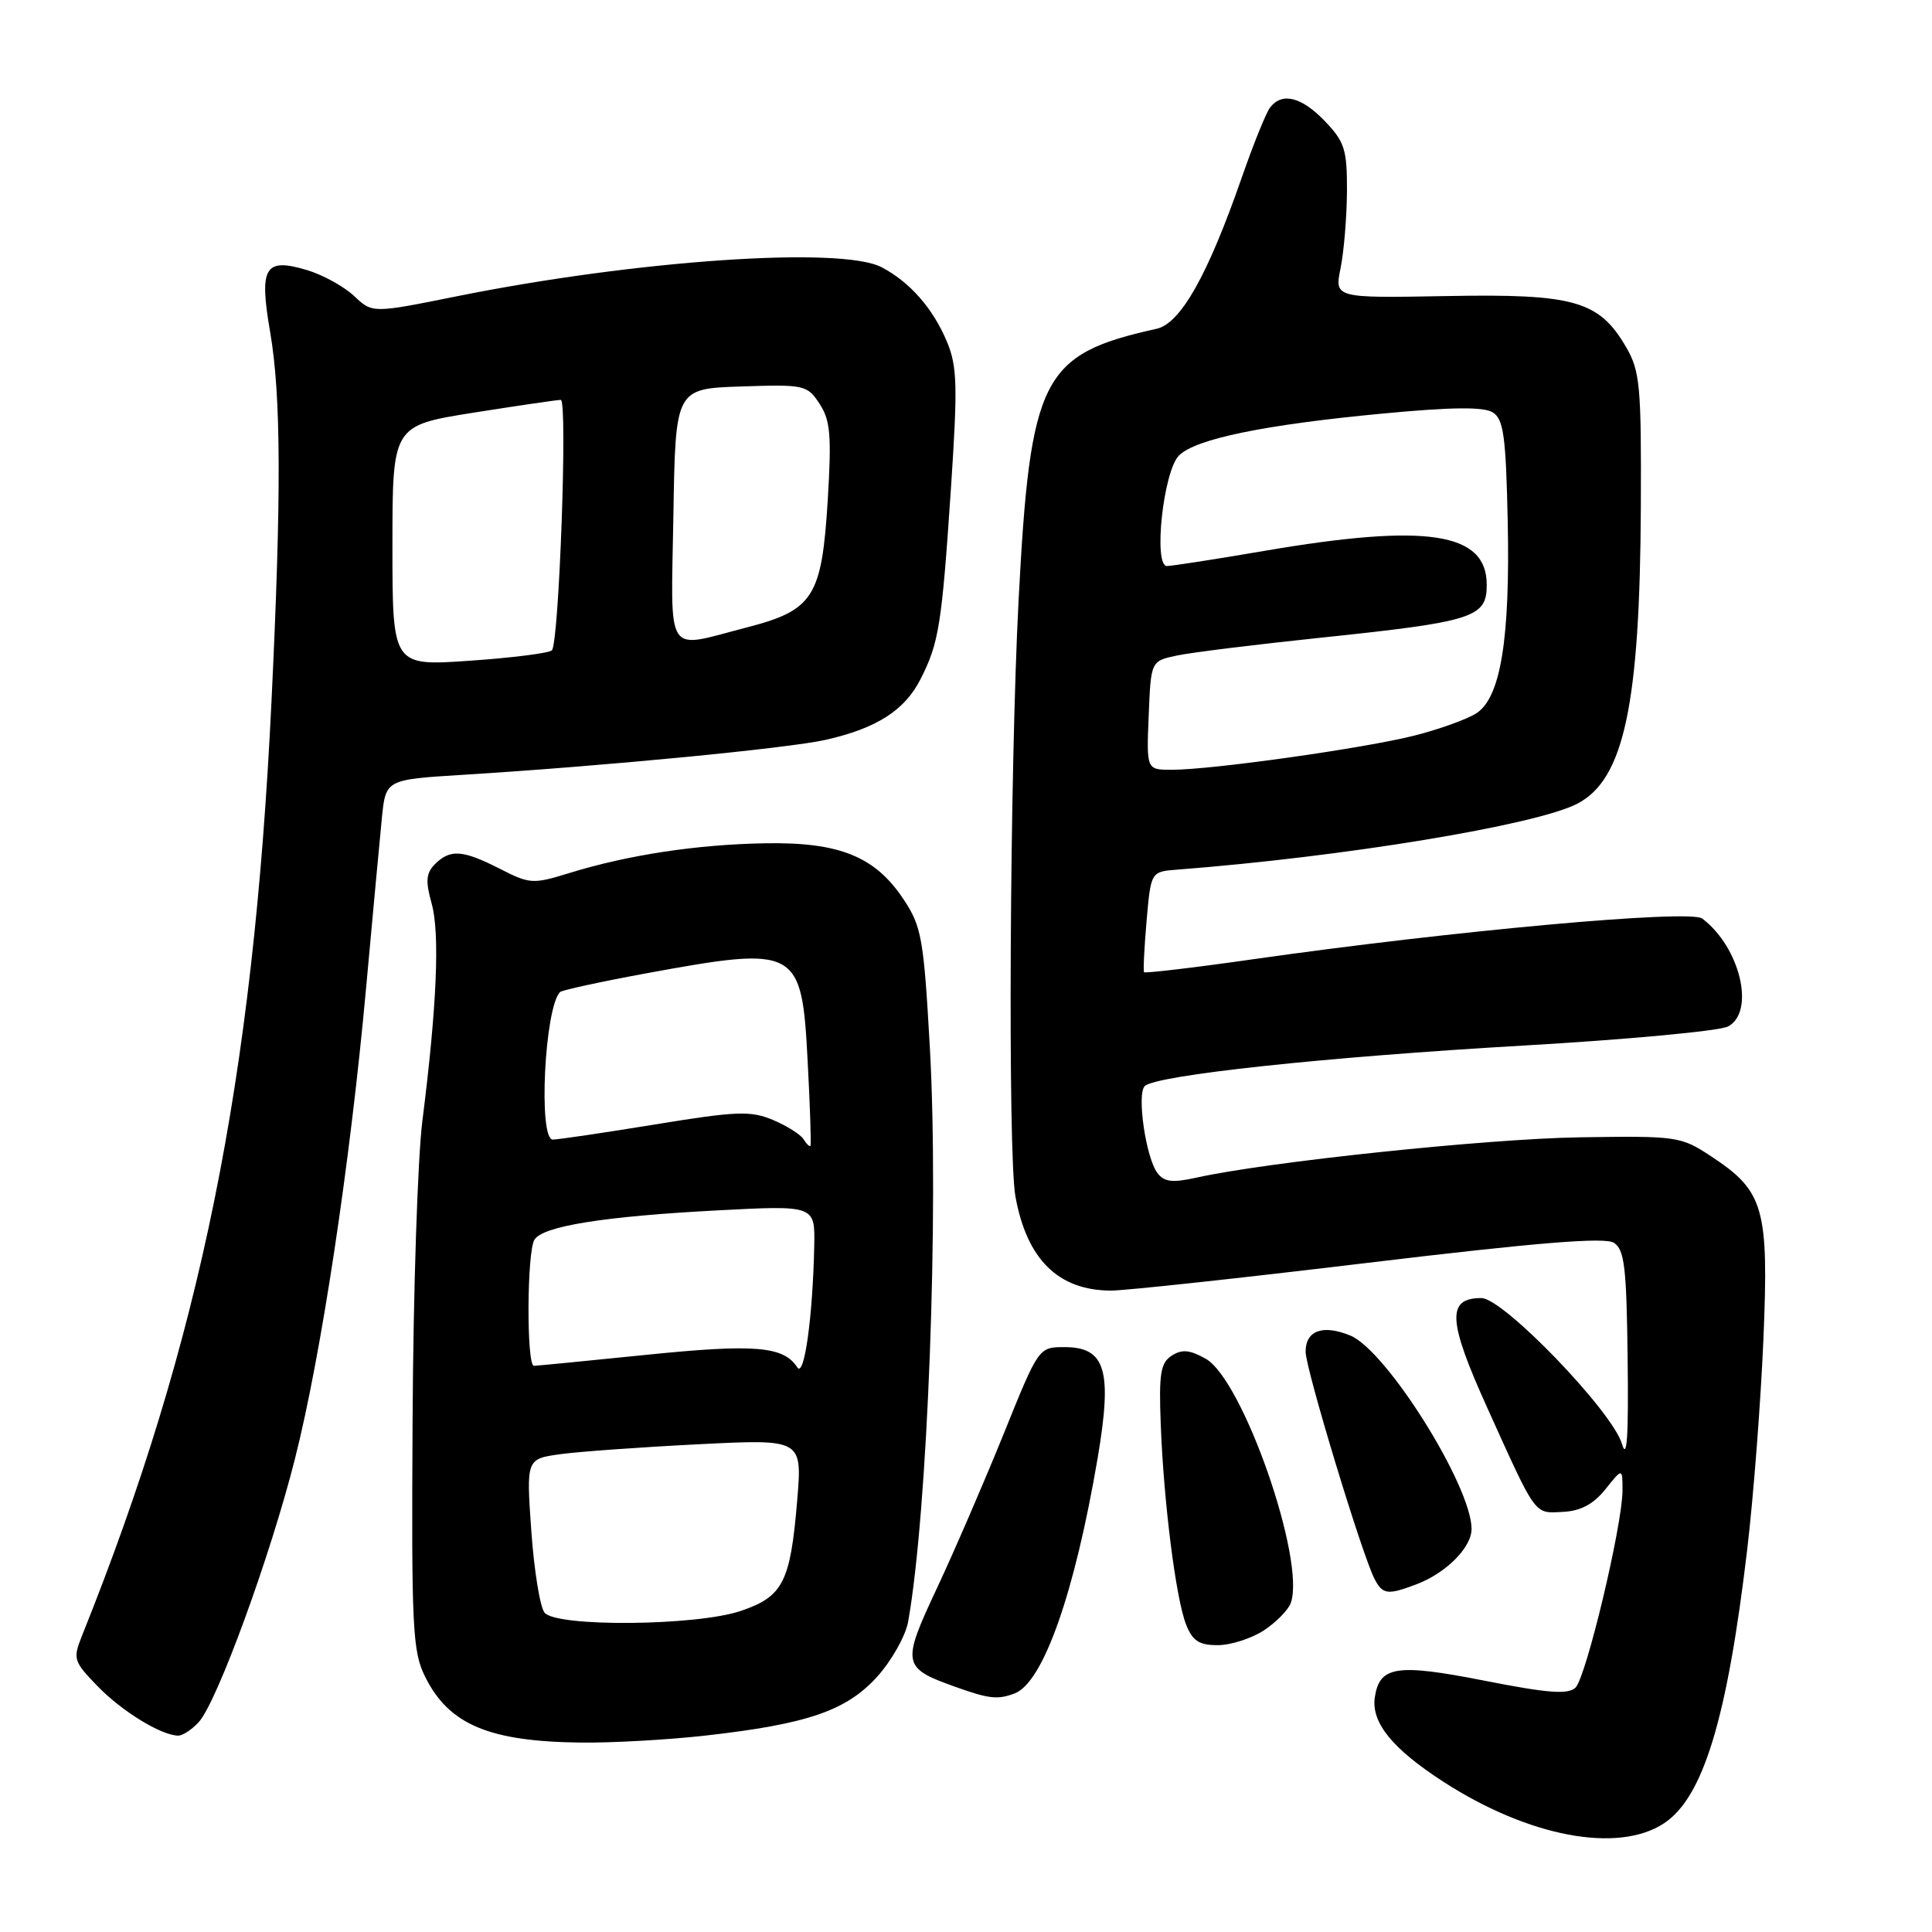 <?xml version="1.0" encoding="UTF-8" standalone="no"?>
<!DOCTYPE svg PUBLIC "-//W3C//DTD SVG 1.1//EN" "http://www.w3.org/Graphics/SVG/1.1/DTD/svg11.dtd" >
<svg xmlns="http://www.w3.org/2000/svg" xmlns:xlink="http://www.w3.org/1999/xlink" version="1.1" viewBox="0 0 256 256">
 <g >
 <path fill="currentColor"
d=" M 220.47 241.61 C 225.69 238.19 228.87 227.72 231.52 205.27 C 232.35 198.25 233.31 185.74 233.66 177.48 C 234.39 160.11 233.75 157.84 226.78 153.25 C 222.72 150.57 222.30 150.50 209.32 150.70 C 197.07 150.89 167.93 153.95 158.50 156.05 C 155.34 156.75 154.26 156.62 153.36 155.42 C 151.84 153.42 150.61 144.99 151.68 143.92 C 153.13 142.47 175.56 140.06 201.73 138.55 C 215.60 137.75 227.86 136.61 228.98 136.01 C 232.62 134.06 230.57 125.49 225.55 121.71 C 223.92 120.48 192.63 123.32 166.15 127.09 C 158.26 128.22 151.71 128.99 151.59 128.82 C 151.47 128.64 151.62 125.58 151.93 122.00 C 152.50 115.50 152.50 115.50 156.00 115.23 C 178.10 113.53 203.50 109.34 208.99 106.50 C 215.19 103.30 217.31 93.38 217.42 67.00 C 217.49 51.13 217.31 49.17 215.47 46.00 C 211.89 39.85 208.60 38.91 191.66 39.23 C 176.82 39.50 176.82 39.50 177.64 35.50 C 178.08 33.30 178.46 28.72 178.48 25.31 C 178.50 19.82 178.17 18.79 175.56 16.06 C 172.46 12.83 169.87 12.18 168.29 14.25 C 167.76 14.94 166.08 19.10 164.55 23.50 C 160.04 36.47 156.44 42.87 153.24 43.57 C 138.04 46.94 136.52 49.93 134.97 79.49 C 133.80 101.96 133.52 152.89 134.55 158.54 C 136.06 166.88 140.23 170.99 147.20 171.01 C 149.02 171.02 164.38 169.36 181.34 167.32 C 203.66 164.64 212.63 163.91 213.84 164.67 C 215.25 165.56 215.53 167.90 215.67 180.11 C 215.80 190.36 215.58 193.59 214.92 191.33 C 213.64 186.99 199.18 171.99 196.29 172.00 C 191.67 172.00 191.83 174.96 197.08 186.56 C 203.65 201.09 203.24 200.53 207.12 200.33 C 209.46 200.21 211.14 199.31 212.73 197.33 C 214.99 194.50 214.99 194.50 214.99 197.50 C 214.98 202.11 210.17 222.26 208.76 223.62 C 207.77 224.56 205.13 224.36 196.70 222.70 C 185.07 220.41 182.79 220.75 182.17 224.91 C 181.68 228.25 184.49 231.71 191.25 236.09 C 202.55 243.39 214.36 245.62 220.47 241.61 Z  M 93.50 229.97 C 106.99 228.45 112.16 226.68 116.24 222.16 C 118.15 220.04 119.99 216.77 120.33 214.90 C 122.93 200.39 124.43 160.57 123.21 138.80 C 122.40 124.38 122.12 122.78 119.75 119.20 C 115.97 113.48 111.23 111.56 101.33 111.74 C 92.31 111.90 83.18 113.29 75.45 115.68 C 70.62 117.17 70.21 117.15 66.24 115.12 C 61.31 112.61 59.66 112.49 57.65 114.49 C 56.45 115.69 56.36 116.73 57.20 119.74 C 58.30 123.69 57.88 133.42 55.97 148.50 C 55.34 153.45 54.76 171.22 54.67 188.00 C 54.51 215.79 54.66 218.83 56.34 222.19 C 59.48 228.52 64.82 230.77 77.00 230.90 C 81.12 230.95 88.55 230.53 93.50 229.97 Z  M 26.35 228.17 C 28.78 225.48 35.82 206.22 39.08 193.31 C 42.55 179.62 46.37 154.36 48.50 131.00 C 49.38 121.38 50.32 111.20 50.60 108.40 C 51.11 103.30 51.11 103.30 61.30 102.67 C 79.83 101.53 104.42 99.16 109.42 98.03 C 116.16 96.50 119.87 94.13 121.97 90.00 C 124.41 85.21 124.79 82.84 126.00 64.78 C 126.91 51.13 126.84 48.56 125.48 45.29 C 123.63 40.86 120.55 37.36 116.80 35.40 C 111.42 32.61 84.21 34.48 60.43 39.28 C 49.35 41.51 49.35 41.51 46.93 39.23 C 45.59 37.97 42.80 36.43 40.72 35.80 C 35.06 34.10 34.31 35.35 35.80 44.02 C 37.25 52.47 37.29 65.67 35.97 93.00 C 33.55 143.25 26.58 177.59 10.87 216.73 C 9.64 219.81 9.73 220.13 12.93 223.43 C 16.16 226.76 21.32 229.93 23.60 229.98 C 24.20 229.99 25.44 229.17 26.35 228.17 Z  M 134.46 224.38 C 138.24 222.93 142.41 211.06 145.45 193.17 C 147.41 181.56 146.50 178.50 141.05 178.50 C 137.63 178.50 137.63 178.50 132.99 190.00 C 130.43 196.32 126.46 205.52 124.15 210.44 C 119.44 220.48 119.53 221.00 126.60 223.52 C 131.08 225.12 132.21 225.24 134.46 224.38 Z  M 167.48 216.03 C 169.11 214.95 170.72 213.31 171.04 212.39 C 173.03 206.72 164.68 182.80 159.76 180.04 C 157.65 178.85 156.61 178.76 155.26 179.63 C 153.78 180.58 153.55 182.01 153.80 188.63 C 154.19 199.04 155.81 211.83 157.16 215.25 C 158.02 217.44 158.89 218.00 161.37 217.99 C 163.09 217.99 165.84 217.10 167.48 216.03 Z  M 187.68 209.93 C 191.62 208.44 195.00 205.04 194.99 202.58 C 194.96 196.87 183.73 178.96 178.93 176.97 C 175.30 175.47 173.00 176.29 173.00 179.11 C 173.00 181.37 180.53 206.20 182.15 209.25 C 183.22 211.29 183.89 211.37 187.68 209.93 Z  M 152.21 94.79 C 152.50 87.58 152.50 87.58 156.00 86.85 C 157.93 86.45 166.47 85.39 175.00 84.50 C 195.33 82.37 197.00 81.83 197.00 77.48 C 197.00 70.52 189.06 69.31 167.50 73.00 C 161.07 74.10 155.27 75.00 154.63 75.00 C 152.79 75.00 154.15 62.42 156.22 60.36 C 158.42 58.15 167.58 56.27 183.31 54.79 C 192.41 53.93 196.61 53.89 197.81 54.65 C 199.23 55.55 199.54 57.81 199.78 69.05 C 200.11 84.62 198.85 92.40 195.66 94.49 C 194.46 95.28 190.78 96.61 187.49 97.45 C 180.93 99.13 160.61 102.00 155.27 102.00 C 151.91 102.00 151.91 102.00 152.21 94.79 Z  M 72.16 213.69 C 71.56 212.97 70.77 208.09 70.40 202.84 C 69.73 193.31 69.73 193.31 74.29 192.68 C 76.80 192.34 85.03 191.75 92.59 191.37 C 106.31 190.68 106.31 190.68 105.63 198.85 C 104.73 209.64 103.76 211.55 98.18 213.45 C 92.32 215.45 73.76 215.62 72.16 213.69 Z  M 105.65 181.19 C 103.84 178.38 100.05 178.06 85.76 179.51 C 77.92 180.31 71.16 180.97 70.75 180.98 C 69.75 181.01 69.81 165.84 70.82 164.26 C 71.95 162.47 79.99 161.18 94.92 160.39 C 108.00 159.70 108.00 159.70 107.89 165.10 C 107.70 174.47 106.57 182.61 105.65 181.19 Z  M 106.48 150.96 C 106.08 150.32 104.25 149.17 102.40 148.39 C 99.45 147.16 97.59 147.23 86.77 149.00 C 80.02 150.10 73.94 151.00 73.25 151.00 C 71.30 151.00 72.16 133.51 74.21 131.45 C 74.47 131.20 79.56 130.09 85.53 128.99 C 105.73 125.28 106.24 125.56 107.02 140.65 C 107.34 146.62 107.50 151.64 107.39 151.82 C 107.29 151.99 106.88 151.61 106.48 150.96 Z  M 52.00 72.32 C 52.00 56.39 52.00 56.39 62.75 54.68 C 68.66 53.75 73.86 52.98 74.31 52.99 C 75.23 53.00 74.08 85.15 73.13 86.17 C 72.78 86.54 67.89 87.16 62.25 87.55 C 52.00 88.26 52.00 88.26 52.00 72.32 Z  M 89.23 68.25 C 89.50 51.50 89.50 51.50 98.20 51.21 C 106.60 50.93 106.96 51.01 108.60 53.51 C 110.03 55.70 110.20 57.69 109.68 66.27 C 108.89 79.14 107.79 80.86 98.91 83.15 C 87.99 85.97 88.91 87.39 89.23 68.25 Z "/>
</g>
</svg>